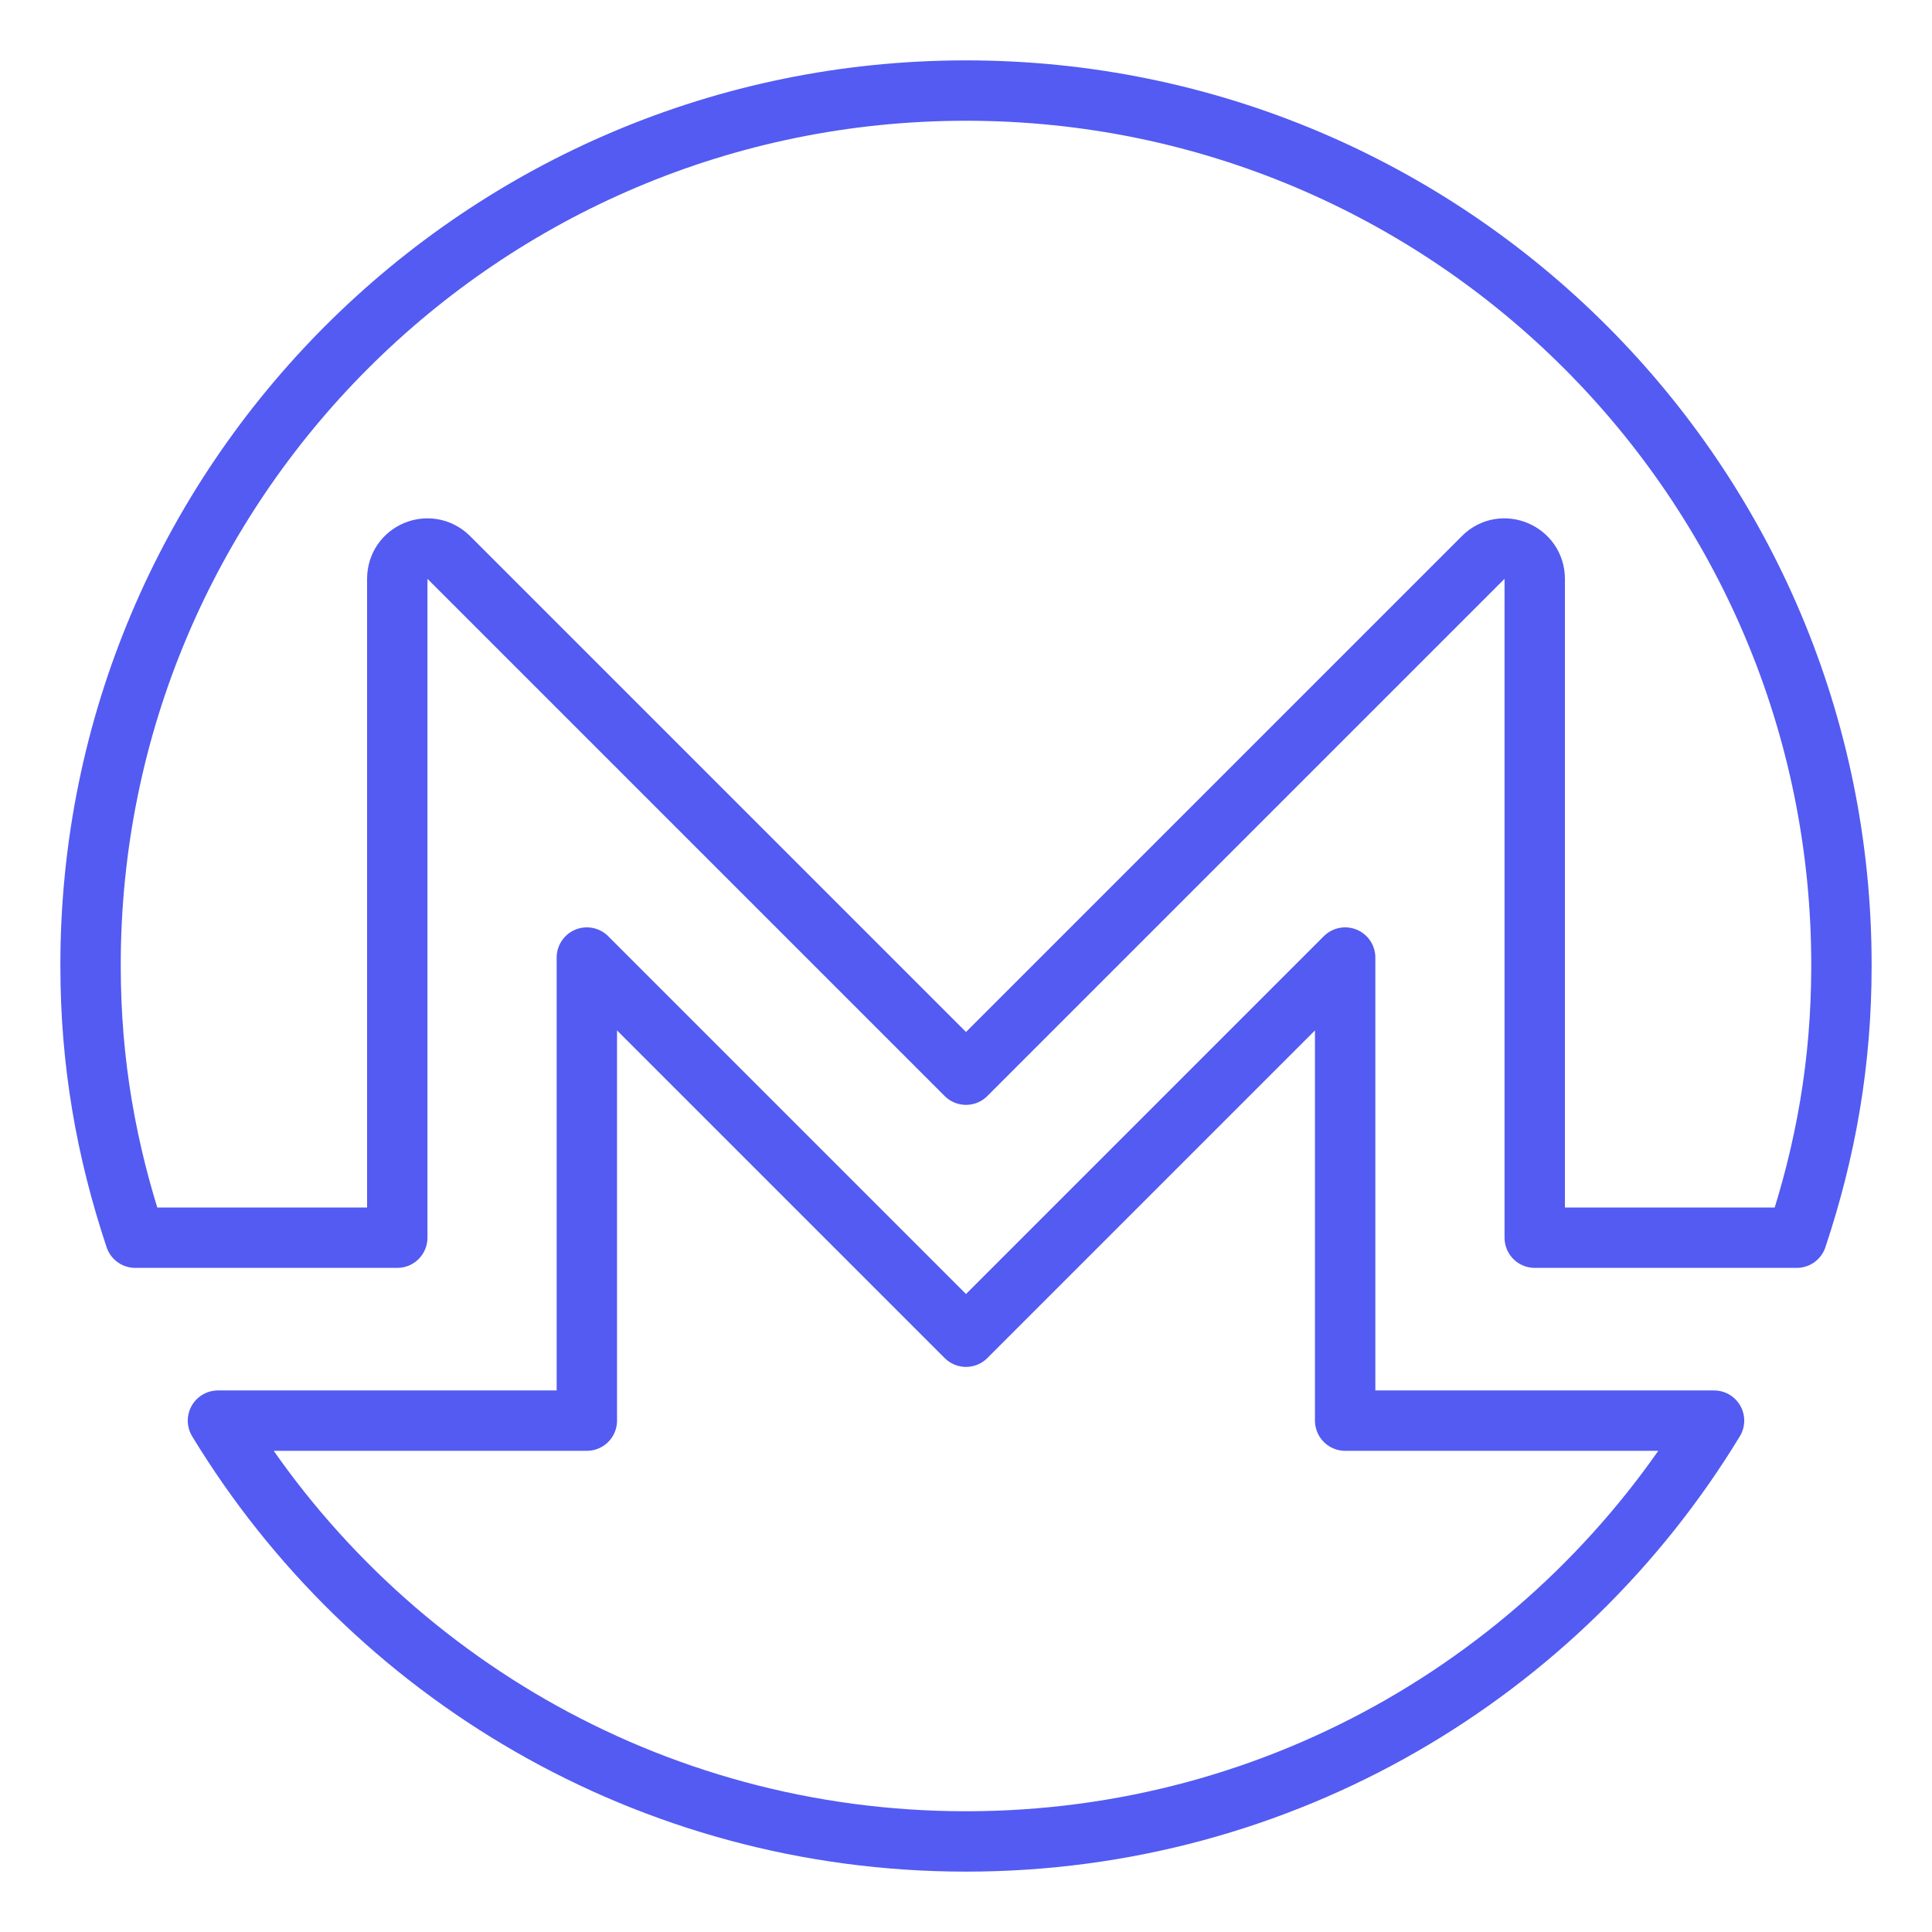 <!DOCTYPE svg PUBLIC "-//W3C//DTD SVG 1.1//EN" "http://www.w3.org/Graphics/SVG/1.1/DTD/svg11.dtd">
<!-- Uploaded to: SVG Repo, www.svgrepo.com, Transformed by: SVG Repo Mixer Tools -->
<svg width="800px" height="800px" viewBox="0 0 32 32" id="_x3C_Layer_x3E_" version="1.1" xml:space="preserve" xmlns="http://www.w3.org/2000/svg" xmlns:xlink="http://www.w3.org/1999/xlink" fill="#535bf2">
<g id="SVGRepo_bgCarrier" stroke-width="0"/>
<g id="SVGRepo_tracerCarrier" stroke-linecap="round" stroke-linejoin="round"/>
<g id="SVGRepo_iconCarrier"> <style type="text/css">  .st0{fill:none;stroke:#535bf2;stroke-linecap:round;stroke-linejoin:round;stroke-miterlimit:10;} .st1{fill:none;stroke:#535bf2;stroke-linecap:round;stroke-linejoin:round;stroke-miterlimit:10;}  </style> <g id="Monero_x2C__crypto"> <g id="XMLID_9_"> <path class="st1" d="M13.83,19.97l-4.11-4.11v7.67H6.58H3.61C6.15,27.71,10.75,30.5,16,30.5s9.85-2.79,12.39-6.97 h-6.11v-7.67l-4.11,4.11L16,22.14L13.83,19.97z" id="XMLID_20_"/> <path class="st1" d="M16,1.5C7.99,1.5,1.49,8,1.5,16c0,1.6,0.26,3.06,0.74,4.5h4.34V9.59 c0-0.45,0.53-0.67,0.85-0.36L16,17.8l8.57-8.57c0.31-0.31,0.85-0.09,0.85,0.36V20.5h4.34c0.48-1.44,0.74-2.9,0.74-4.5 C30.51,7.99,24.01,1.5,16,1.5z" id="XMLID_19_"/> </g> </g> </g>
</svg>